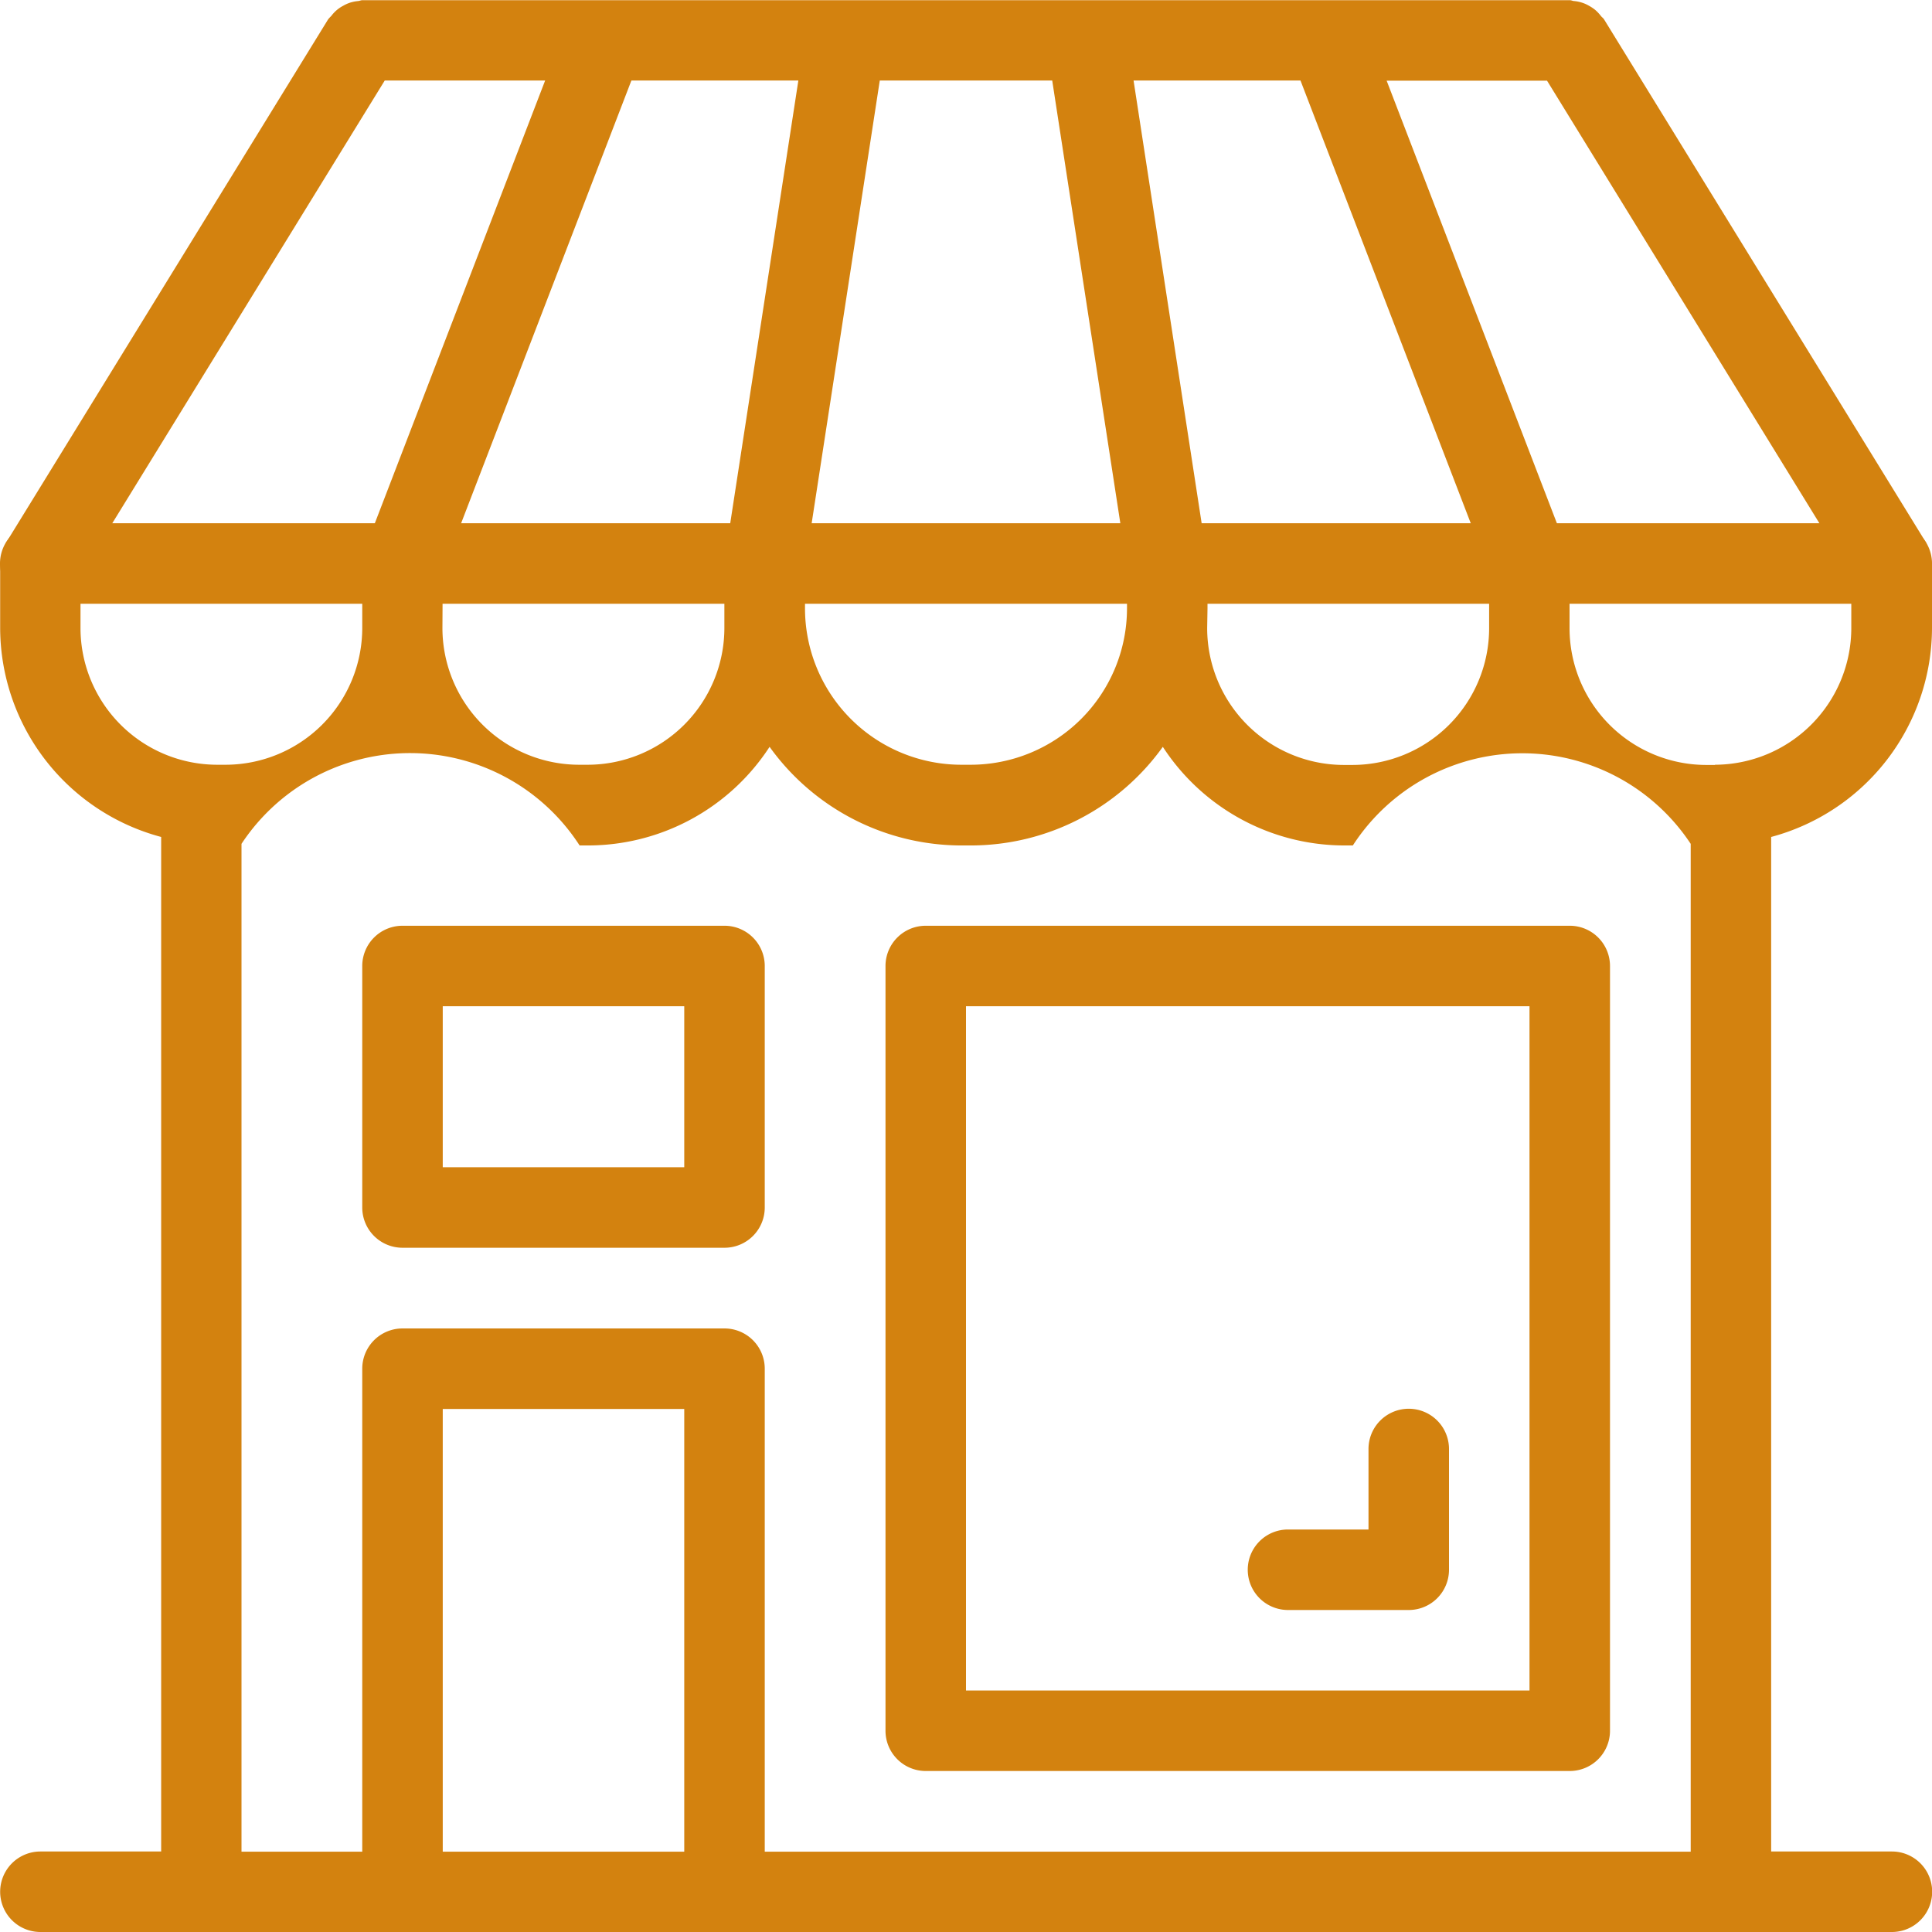 <svg xmlns="http://www.w3.org/2000/svg" width="48" height="48" viewBox="0 0 48 48">
  <g id="Сгруппировать_91" data-name="Сгруппировать 91" transform="translate(-1360 -2535.781)">
    <g id="Сгруппировать_89" data-name="Сгруппировать 89">
      <path id="Контур_57" data-name="Контур 57" d="M1407,2550.781h-46a1,1,0,0,1,0-2h46a1,1,0,0,1,0,2Z" fill="#d3820f"/>
    </g>
    <g id="Сгруппировать_90" data-name="Сгруппировать 90">
      <path id="Контур_58" data-name="Контур 58" d="M1408,2551.386v-1.6c0-.026-.013-.048-.015-.073a.88.88,0,0,0-.039-.193.942.942,0,0,0-.069-.19c-.012-.022-.012-.047-.025-.068l-8-13c-.021-.034-.053-.052-.076-.082a1.044,1.044,0,0,0-.139-.149.965.965,0,0,0-.158-.106.85.85,0,0,0-.168-.076.943.943,0,0,0-.2-.042c-.037,0-.069-.021-.107-.021h-30c-.038,0-.07.018-.107.021a.973.973,0,0,0-.206.042.942.942,0,0,0-.164.075.861.861,0,0,0-.162.109.9.9,0,0,0-.136.146.861.861,0,0,0-.077.083l-8,13c-.013.021-.013.046-.025.068a1.31,1.31,0,0,0-.108.383c0,.025-.015.047-.015.073v1.6a5.387,5.387,0,0,0,4,5.189v25.206h-3a1,1,0,0,0,0,2h46a1,1,0,0,0,0-2h-3v-25.206A5.387,5.387,0,0,0,1408,2551.386Zm-5.394,3.4h-.211a3.4,3.4,0,0,1-3.4-3.4v-1.6a.918.918,0,0,0-.035-.173.978.978,0,0,0-.031-.186l-4.478-11.641h3.985l7.559,12.283v1.322A3.4,3.4,0,0,1,1402.606,2554.781ZM1371,2549.968l4.687-12.187h4.148l-1.823,11.848c0,.026.005.05,0,.076s-.015.049-.015.076v1.6a3.4,3.4,0,0,1-3.394,3.4h-.211a3.4,3.4,0,0,1-3.4-3.4Zm9-.111,1.858-12.076h4.284l1.858,12.076v1.041a3.887,3.887,0,0,1-3.883,3.883h-.234A3.887,3.887,0,0,1,1380,2550.9Zm10,1.041v-1.117c0-.027-.013-.049-.015-.076s.007-.05,0-.076l-1.822-11.848h4.147l4.687,12.187v1.418a3.4,3.4,0,0,1-3.394,3.4h-.211a3.4,3.4,0,0,1-3.4-3.4Zm-28,.488v-1.322l7.559-12.283h3.985l-4.478,11.641a.975.975,0,0,0-.031.187.908.908,0,0,0-.035.172v1.6a3.4,3.4,0,0,1-3.394,3.4h-.211A3.4,3.4,0,0,1,1362,2551.386Zm9,30.4v-11h6v11Zm8,0v-12a1,1,0,0,0-1-1h-8a1,1,0,0,0-1,1v12h-3v-25.04a5.015,5.015,0,0,1,8.4.04h.211a5.386,5.386,0,0,0,4.509-2.45,5.874,5.874,0,0,0,4.768,2.45h.234a5.873,5.873,0,0,0,4.768-2.45,5.387,5.387,0,0,0,4.51,2.45h.211a5.015,5.015,0,0,1,8.394-.04v25.04Z" fill="#d3820f"/>
      <path id="Контур_59" data-name="Контур 59" d="M1399,2558.781h-16a1,1,0,0,0-1,1v19a1,1,0,0,0,1,1h16a1,1,0,0,0,1-1v-19A1,1,0,0,0,1399,2558.781Zm-1,19h-14v-17h14Z" fill="#d3820f"/>
      <path id="Контур_60" data-name="Контур 60" d="M1378,2558.781h-8a1,1,0,0,0-1,1v6a1,1,0,0,0,1,1h8a1,1,0,0,0,1-1v-6A1,1,0,0,0,1378,2558.781Zm-1,6h-6v-4h6Z" fill="#d3820f"/>
      <path id="Контур_61" data-name="Контур 61" d="M1392,2575.781h3a1,1,0,0,0,1-1v-3a1,1,0,0,0-2,0v2h-2a1,1,0,0,0,0,2Z" fill="#d3820f"/>
    </g>
  </g>
</svg>
